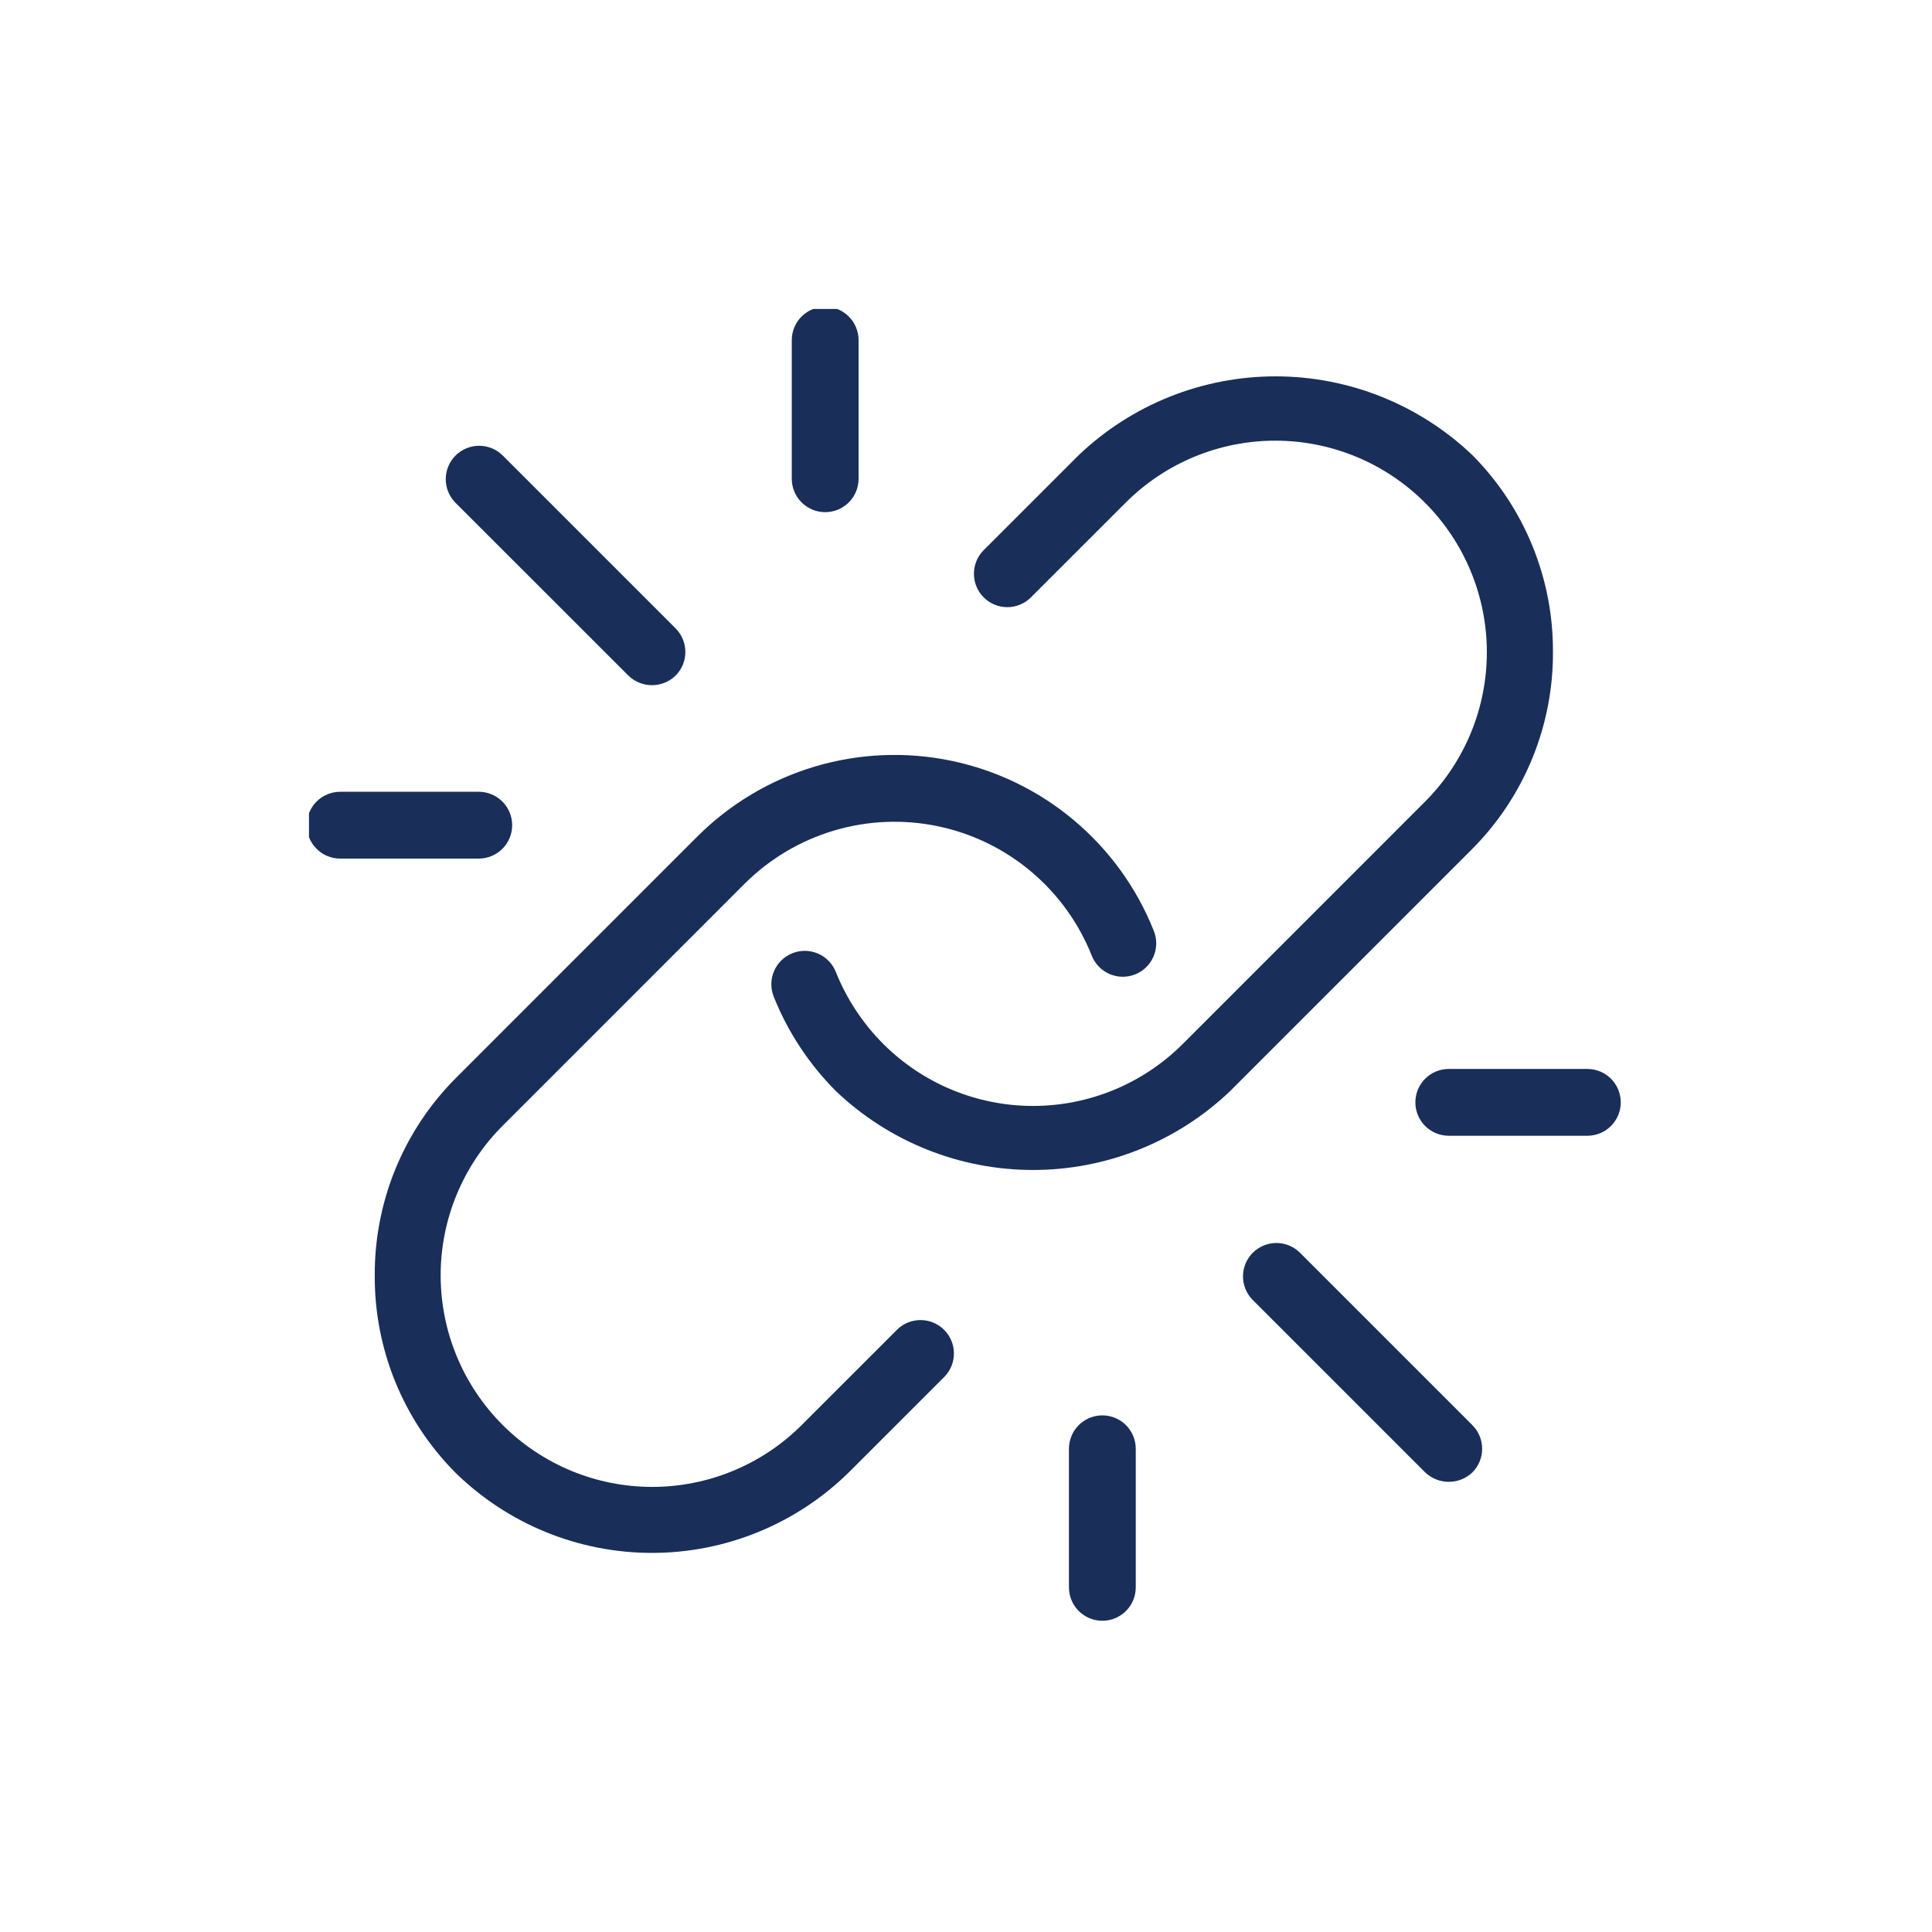 <svg xmlns="http://www.w3.org/2000/svg" xmlns:xlink="http://www.w3.org/1999/xlink" width="960" zoomAndPan="magnify" viewBox="0 0 720 720" height="960" preserveAspectRatio="xMidYMid meet" version="1.0"><defs><clipPath id="72e1a73fc8"><path d="M 295 115.152 L 320 115.152 L 320 191 L 295 191 Z M 295 115.152 " clip-rule="nonzero"/></clipPath><clipPath id="34eadc0889"><path d="M 115.152 295 L 191 295 L 191 320 L 115.152 320 Z M 115.152 295 " clip-rule="nonzero"/></clipPath><clipPath id="252e18ae8b"><path d="M 527 398 L 604.902 398 L 604.902 424 L 527 424 Z M 527 398 " clip-rule="nonzero"/></clipPath><clipPath id="6fa26f646c"><path d="M 398 527 L 424 527 L 424 604.902 L 398 604.902 Z M 398 527 " clip-rule="nonzero"/></clipPath></defs><path fill="#192e59" d="M 578.742 242.898 C 578.754 239.508 578.602 236.125 578.285 232.754 C 577.965 229.379 577.484 226.027 576.836 222.703 C 576.188 219.375 575.379 216.09 574.406 212.844 C 573.434 209.598 572.309 206.406 571.023 203.27 C 569.738 200.133 568.301 197.066 566.715 194.074 C 565.129 191.078 563.402 188.168 561.527 185.344 C 559.656 182.52 557.652 179.793 555.512 177.164 C 553.371 174.539 551.105 172.023 548.719 169.617 C 547.5 168.453 546.25 167.32 544.977 166.215 C 543.699 165.109 542.398 164.035 541.074 162.992 C 539.746 161.953 538.398 160.941 537.023 159.961 C 535.648 158.984 534.254 158.039 532.832 157.129 C 531.414 156.215 529.973 155.34 528.512 154.496 C 527.051 153.652 525.574 152.844 524.074 152.07 C 522.574 151.297 521.059 150.562 519.523 149.859 C 517.988 149.16 516.438 148.496 514.871 147.871 C 513.305 147.242 511.727 146.652 510.133 146.102 C 508.539 145.551 506.93 145.035 505.312 144.562 C 503.695 144.086 502.066 143.648 500.426 143.254 C 498.785 142.855 497.141 142.496 495.48 142.176 C 493.824 141.859 492.164 141.578 490.492 141.34 C 488.824 141.098 487.148 140.898 485.469 140.738 C 483.789 140.578 482.109 140.457 480.426 140.379 C 478.738 140.297 477.055 140.258 475.367 140.258 C 473.68 140.258 471.992 140.297 470.309 140.379 C 468.625 140.457 466.941 140.578 465.262 140.738 C 463.582 140.898 461.91 141.098 460.238 141.34 C 458.57 141.578 456.906 141.859 455.25 142.176 C 453.594 142.496 451.945 142.855 450.309 143.254 C 448.668 143.648 447.039 144.086 445.422 144.562 C 443.801 145.035 442.195 145.551 440.602 146.102 C 439.008 146.652 437.426 147.242 435.859 147.871 C 434.293 148.496 432.746 149.16 431.211 149.859 C 429.676 150.562 428.16 151.297 426.66 152.07 C 425.16 152.844 423.68 153.652 422.219 154.496 C 420.758 155.34 419.316 156.215 417.898 157.129 C 416.48 158.039 415.082 158.984 413.707 159.961 C 412.336 160.941 410.984 161.953 409.66 162.992 C 408.332 164.035 407.031 165.109 405.758 166.215 C 404.48 167.32 403.234 168.453 402.012 169.617 L 366.375 205.246 C 365.82 205.828 365.328 206.461 364.895 207.137 C 364.465 207.816 364.102 208.531 363.809 209.277 C 363.516 210.027 363.297 210.797 363.152 211.586 C 363.008 212.379 362.941 213.176 362.953 213.98 C 362.961 214.781 363.051 215.578 363.215 216.363 C 363.379 217.152 363.617 217.914 363.93 218.656 C 364.242 219.398 364.621 220.102 365.07 220.77 C 365.52 221.434 366.027 222.055 366.594 222.621 C 367.164 223.191 367.781 223.699 368.445 224.148 C 369.113 224.598 369.816 224.977 370.559 225.289 C 371.297 225.602 372.062 225.84 372.848 226.008 C 373.637 226.172 374.43 226.258 375.234 226.27 C 376.039 226.281 376.836 226.215 377.625 226.07 C 378.418 225.926 379.188 225.707 379.938 225.414 C 380.684 225.121 381.398 224.762 382.078 224.328 C 382.754 223.898 383.387 223.406 383.969 222.852 L 419.609 187.223 C 420.523 186.312 421.457 185.426 422.414 184.559 C 423.367 183.695 424.348 182.855 425.344 182.039 C 426.34 181.223 427.359 180.434 428.395 179.668 C 429.43 178.898 430.484 178.16 431.559 177.445 C 432.633 176.73 433.723 176.043 434.828 175.383 C 435.934 174.719 437.055 174.086 438.191 173.48 C 439.332 172.875 440.484 172.297 441.648 171.746 C 442.812 171.199 443.992 170.676 445.184 170.184 C 446.375 169.695 447.578 169.23 448.793 168.797 C 450.008 168.367 451.23 167.965 452.465 167.59 C 453.699 167.219 454.941 166.875 456.191 166.562 C 457.441 166.25 458.699 165.969 459.965 165.719 C 461.227 165.469 462.496 165.25 463.773 165.062 C 465.047 164.875 466.328 164.719 467.609 164.594 C 468.895 164.469 470.18 164.375 471.465 164.312 C 472.754 164.25 474.043 164.219 475.328 164.223 C 476.617 164.223 477.906 164.254 479.195 164.32 C 480.48 164.383 481.766 164.48 483.051 164.605 C 484.332 164.734 485.609 164.895 486.887 165.082 C 488.16 165.273 489.43 165.492 490.695 165.746 C 491.957 166 493.215 166.281 494.465 166.594 C 495.715 166.91 496.957 167.254 498.191 167.629 C 499.422 168.004 500.648 168.406 501.859 168.844 C 503.074 169.277 504.273 169.742 505.465 170.234 C 506.656 170.73 507.836 171.25 509 171.805 C 510.164 172.355 511.316 172.934 512.453 173.543 C 513.59 174.148 514.707 174.785 515.812 175.449 C 516.918 176.113 518.008 176.801 519.078 177.516 C 520.152 178.234 521.203 178.977 522.238 179.742 C 523.273 180.512 524.289 181.305 525.285 182.121 C 526.281 182.941 527.258 183.781 528.215 184.648 C 529.168 185.512 530.102 186.402 531.012 187.312 C 531.926 188.227 532.812 189.156 533.68 190.113 C 534.543 191.066 535.387 192.043 536.203 193.039 C 537.023 194.035 537.816 195.051 538.582 196.086 C 539.352 197.121 540.094 198.176 540.809 199.246 C 541.523 200.32 542.215 201.406 542.879 202.512 C 543.539 203.617 544.176 204.738 544.785 205.875 C 545.391 207.012 545.973 208.164 546.523 209.328 C 547.074 210.492 547.598 211.672 548.09 212.859 C 548.586 214.051 549.051 215.254 549.484 216.465 C 549.918 217.68 550.324 218.902 550.699 220.137 C 551.074 221.371 551.418 222.613 551.73 223.863 C 552.047 225.113 552.328 226.367 552.582 227.633 C 552.832 228.898 553.055 230.168 553.242 231.441 C 553.434 232.715 553.594 233.996 553.719 235.277 C 553.848 236.559 553.941 237.844 554.008 239.133 C 554.07 240.418 554.105 241.707 554.105 242.996 C 554.105 244.285 554.074 245.574 554.012 246.859 C 553.953 248.148 553.859 249.434 553.734 250.715 C 553.605 252 553.449 253.277 553.262 254.555 C 553.074 255.828 552.855 257.098 552.605 258.363 C 552.355 259.629 552.074 260.883 551.762 262.137 C 551.453 263.387 551.109 264.629 550.734 265.863 C 550.363 267.098 549.961 268.32 549.527 269.535 C 549.094 270.75 548.633 271.949 548.141 273.141 C 547.648 274.332 547.129 275.512 546.578 276.68 C 546.031 277.844 545.453 278.996 544.844 280.133 C 544.238 281.27 543.605 282.395 542.945 283.5 C 542.285 284.605 541.598 285.695 540.883 286.77 C 540.168 287.84 539.426 288.895 538.66 289.934 C 537.895 290.969 537.102 291.984 536.285 292.984 C 535.469 293.98 534.629 294.957 533.766 295.914 C 532.902 296.871 532.016 297.805 531.105 298.719 L 440.73 389.102 C 439.82 390.012 438.883 390.898 437.926 391.766 C 436.969 392.629 435.992 393.469 434.996 394.289 C 433.996 395.105 432.98 395.898 431.941 396.664 C 430.906 397.434 429.852 398.172 428.777 398.891 C 427.703 399.605 426.613 400.293 425.508 400.957 C 424.398 401.617 423.277 402.254 422.141 402.859 C 421 403.469 419.848 404.047 418.684 404.598 C 417.516 405.148 416.336 405.668 415.145 406.16 C 413.953 406.656 412.75 407.117 411.535 407.551 C 410.32 407.984 409.094 408.391 407.859 408.762 C 406.625 409.137 405.383 409.48 404.133 409.793 C 402.879 410.105 401.621 410.391 400.355 410.641 C 399.09 410.891 397.82 411.113 396.543 411.301 C 395.27 411.488 393.988 411.648 392.703 411.773 C 391.422 411.898 390.137 411.992 388.848 412.059 C 387.559 412.121 386.27 412.152 384.98 412.152 C 383.688 412.152 382.398 412.121 381.113 412.059 C 379.824 411.992 378.539 411.898 377.254 411.773 C 375.969 411.648 374.691 411.488 373.414 411.301 C 372.137 411.113 370.867 410.891 369.602 410.641 C 368.336 410.391 367.078 410.105 365.828 409.793 C 364.574 409.48 363.332 409.137 362.098 408.762 C 360.863 408.391 359.641 407.984 358.426 407.551 C 357.211 407.117 356.008 406.656 354.812 406.16 C 353.621 405.668 352.441 405.148 351.277 404.598 C 350.109 404.047 348.957 403.469 347.82 402.859 C 346.68 402.254 345.559 401.617 344.453 400.957 C 343.344 400.293 342.254 399.605 341.18 398.891 C 340.109 398.172 339.055 397.434 338.016 396.664 C 336.98 395.898 335.961 395.105 334.965 394.289 C 333.965 393.469 332.988 392.629 332.031 391.766 C 331.074 390.898 330.141 390.012 329.227 389.102 C 325.379 385.258 321.961 381.066 318.969 376.527 C 315.973 371.984 313.469 367.191 311.453 362.141 C 311.145 361.383 310.77 360.664 310.32 359.98 C 309.875 359.297 309.363 358.664 308.793 358.082 C 308.219 357.5 307.594 356.977 306.922 356.516 C 306.246 356.059 305.531 355.668 304.781 355.348 C 304.027 355.027 303.254 354.785 302.453 354.617 C 301.656 354.449 300.848 354.363 300.031 354.355 C 299.211 354.348 298.402 354.418 297.602 354.57 C 296.797 354.723 296.016 354.949 295.258 355.254 C 294.5 355.559 293.781 355.934 293.098 356.383 C 292.414 356.828 291.781 357.34 291.195 357.91 C 290.613 358.48 290.09 359.105 289.629 359.777 C 289.168 360.453 288.777 361.164 288.457 361.918 C 288.137 362.668 287.891 363.441 287.723 364.242 C 287.555 365.043 287.469 365.852 287.457 366.668 C 287.449 367.484 287.52 368.293 287.668 369.098 C 287.82 369.898 288.047 370.68 288.352 371.438 C 290.992 378.047 294.273 384.32 298.191 390.258 C 302.109 396.199 306.586 401.684 311.621 406.711 C 312.844 407.875 314.094 409.008 315.367 410.109 C 316.645 411.211 317.945 412.281 319.273 413.324 C 320.598 414.363 321.949 415.375 323.324 416.348 C 324.699 417.324 326.098 418.27 327.516 419.18 C 328.938 420.09 330.375 420.965 331.84 421.809 C 333.301 422.648 334.781 423.457 336.281 424.227 C 337.777 424.996 339.297 425.734 340.832 426.434 C 342.363 427.133 343.914 427.793 345.48 428.418 C 347.047 429.047 348.629 429.633 350.223 430.184 C 351.816 430.734 353.422 431.246 355.039 431.723 C 356.656 432.195 358.285 432.629 359.926 433.027 C 361.562 433.426 363.211 433.781 364.867 434.102 C 366.523 434.418 368.188 434.699 369.855 434.938 C 371.523 435.176 373.199 435.375 374.879 435.535 C 376.555 435.695 378.238 435.816 379.922 435.898 C 381.605 435.977 383.293 436.016 384.977 436.016 C 386.664 436.016 388.352 435.977 390.035 435.898 C 391.719 435.816 393.402 435.695 395.078 435.535 C 396.758 435.375 398.434 435.176 400.102 434.938 C 401.77 434.699 403.434 434.418 405.09 434.102 C 406.746 433.781 408.391 433.426 410.031 433.027 C 411.672 432.629 413.301 432.195 414.918 431.723 C 416.535 431.246 418.141 430.734 419.734 430.184 C 421.328 429.633 422.91 429.047 424.477 428.418 C 426.043 427.793 427.59 427.133 429.125 426.434 C 430.66 425.734 432.18 424.996 433.676 424.227 C 435.176 423.457 436.656 422.648 438.117 421.809 C 439.578 420.965 441.02 420.09 442.441 419.18 C 443.859 418.27 445.258 417.324 446.633 416.348 C 448.008 415.375 449.355 414.363 450.684 413.324 C 452.012 412.281 453.312 411.211 454.59 410.109 C 455.863 409.008 457.113 407.875 458.336 406.711 L 548.711 316.328 C 551.102 313.918 553.371 311.398 555.516 308.766 C 557.656 306.133 559.668 303.402 561.543 300.57 C 563.418 297.738 565.148 294.824 566.734 291.82 C 568.324 288.82 569.762 285.75 571.047 282.605 C 572.332 279.465 573.457 276.266 574.43 273.012 C 575.398 269.758 576.207 266.465 576.852 263.133 C 577.5 259.797 577.98 256.441 578.297 253.059 C 578.609 249.68 578.762 246.293 578.742 242.898 Z M 578.742 242.898 " fill-opacity="1" fill-rule="nonzero"/><path fill="#192e59" d="M 139.66 475.367 C 139.641 478.758 139.789 482.141 140.105 485.516 C 140.418 488.891 140.898 492.246 141.543 495.574 C 142.188 498.902 142.992 502.191 143.961 505.441 C 144.926 508.691 146.051 511.887 147.332 515.023 C 148.617 518.164 150.047 521.23 151.633 524.23 C 153.215 527.227 154.941 530.141 156.812 532.969 C 158.684 535.797 160.688 538.527 162.828 541.16 C 164.965 543.789 167.23 546.309 169.617 548.719 C 170.824 549.906 172.059 551.062 173.324 552.188 C 174.59 553.316 175.879 554.41 177.195 555.477 C 178.516 556.539 179.855 557.57 181.227 558.57 C 182.594 559.57 183.984 560.535 185.398 561.465 C 186.812 562.398 188.25 563.293 189.707 564.156 C 191.164 565.016 192.641 565.844 194.141 566.633 C 195.637 567.422 197.156 568.176 198.691 568.895 C 200.223 569.609 201.773 570.289 203.344 570.93 C 204.91 571.57 206.492 572.172 208.09 572.738 C 209.688 573.301 211.297 573.828 212.918 574.312 C 214.539 574.801 216.172 575.246 217.816 575.652 C 219.461 576.062 221.113 576.426 222.777 576.754 C 224.438 577.082 226.105 577.367 227.781 577.613 C 229.457 577.859 231.141 578.062 232.824 578.227 C 234.512 578.391 236.199 578.516 237.891 578.598 C 239.582 578.68 241.273 578.719 242.969 578.719 C 244.664 578.719 246.355 578.68 248.047 578.598 C 249.738 578.516 251.426 578.391 253.113 578.227 C 254.797 578.062 256.48 577.859 258.156 577.613 C 259.832 577.367 261.5 577.082 263.16 576.754 C 264.824 576.426 266.477 576.062 268.121 575.652 C 269.762 575.246 271.398 574.801 273.02 574.312 C 274.641 573.828 276.25 573.301 277.848 572.738 C 279.445 572.172 281.027 571.57 282.594 570.93 C 284.164 570.289 285.715 569.609 287.246 568.895 C 288.781 568.176 290.301 567.422 291.797 566.633 C 293.297 565.844 294.773 565.016 296.23 564.156 C 297.688 563.293 299.125 562.398 300.539 561.465 C 301.953 560.535 303.344 559.57 304.711 558.57 C 306.082 557.57 307.422 556.539 308.742 555.477 C 310.059 554.41 311.348 553.316 312.613 552.188 C 313.879 551.062 315.113 549.906 316.32 548.719 L 352.09 512.957 C 352.645 512.375 353.133 511.742 353.562 511.066 C 353.992 510.387 354.355 509.676 354.645 508.926 C 354.938 508.18 355.156 507.41 355.297 506.617 C 355.441 505.828 355.508 505.031 355.496 504.23 C 355.484 503.426 355.398 502.633 355.234 501.848 C 355.07 501.062 354.832 500.297 354.52 499.559 C 354.207 498.82 353.824 498.117 353.379 497.449 C 352.93 496.785 352.422 496.168 351.855 495.598 C 351.285 495.031 350.668 494.523 350.004 494.074 C 349.336 493.625 348.637 493.246 347.895 492.934 C 347.156 492.621 346.395 492.383 345.605 492.215 C 344.82 492.051 344.027 491.961 343.223 491.953 C 342.422 491.941 341.625 492.004 340.836 492.148 C 340.047 492.293 339.277 492.508 338.527 492.801 C 337.781 493.09 337.066 493.453 336.387 493.883 C 335.711 494.312 335.078 494.801 334.496 495.352 L 298.727 531.113 C 297.812 532.023 296.879 532.91 295.922 533.777 C 294.965 534.641 293.988 535.48 292.992 536.297 C 291.992 537.113 290.977 537.906 289.941 538.672 C 288.902 539.438 287.852 540.18 286.777 540.895 C 285.703 541.609 284.613 542.297 283.508 542.957 C 282.402 543.621 281.281 544.254 280.141 544.859 C 279.004 545.465 277.852 546.043 276.688 546.594 C 275.52 547.145 274.344 547.664 273.148 548.156 C 271.957 548.648 270.758 549.113 269.543 549.543 C 268.328 549.977 267.102 550.383 265.871 550.754 C 264.637 551.125 263.395 551.469 262.141 551.781 C 260.891 552.094 259.633 552.375 258.371 552.625 C 257.105 552.875 255.836 553.094 254.559 553.281 C 253.285 553.473 252.004 553.629 250.723 553.754 C 249.438 553.879 248.152 553.973 246.867 554.035 C 245.578 554.098 244.289 554.129 243 554.125 C 241.711 554.125 240.422 554.094 239.137 554.027 C 237.848 553.965 236.562 553.867 235.281 553.742 C 233.996 553.613 232.719 553.457 231.445 553.266 C 230.168 553.078 228.898 552.855 227.637 552.602 C 226.371 552.352 225.113 552.066 223.863 551.754 C 222.613 551.441 221.371 551.098 220.137 550.723 C 218.902 550.348 217.68 549.941 216.469 549.508 C 215.254 549.074 214.051 548.609 212.859 548.113 C 211.668 547.621 210.492 547.098 209.328 546.547 C 208.16 545.996 207.012 545.414 205.875 544.809 C 204.738 544.199 203.617 543.562 202.512 542.902 C 201.406 542.238 200.316 541.547 199.246 540.832 C 198.172 540.117 197.117 539.371 196.082 538.605 C 195.047 537.836 194.031 537.043 193.035 536.227 C 192.039 535.406 191.062 534.566 190.109 533.699 C 189.152 532.836 188.219 531.945 187.309 531.035 C 186.398 530.121 185.508 529.191 184.645 528.234 C 183.777 527.281 182.934 526.305 182.117 525.309 C 181.301 524.312 180.508 523.293 179.738 522.258 C 178.969 521.223 178.227 520.172 177.512 519.098 C 176.797 518.027 176.105 516.938 175.441 515.832 C 174.781 514.727 174.145 513.605 173.535 512.469 C 172.93 511.332 172.348 510.184 171.797 509.016 C 171.246 507.852 170.723 506.672 170.23 505.484 C 169.734 504.293 169.27 503.09 168.836 501.875 C 168.402 500.664 167.996 499.438 167.621 498.207 C 167.246 496.973 166.902 495.73 166.59 494.48 C 166.273 493.23 165.992 491.973 165.738 490.707 C 165.488 489.445 165.266 488.176 165.078 486.898 C 164.887 485.625 164.727 484.344 164.602 483.062 C 164.473 481.781 164.379 480.496 164.316 479.207 C 164.25 477.918 164.219 476.633 164.219 475.344 C 164.215 474.055 164.246 472.766 164.309 471.477 C 164.371 470.188 164.465 468.902 164.59 467.621 C 164.715 466.34 164.871 465.059 165.059 463.785 C 165.25 462.508 165.469 461.238 165.719 459.973 C 165.969 458.711 166.25 457.453 166.562 456.199 C 166.875 454.949 167.215 453.707 167.59 452.473 C 167.961 451.238 168.367 450.016 168.797 448.801 C 169.23 447.586 169.695 446.383 170.188 445.191 C 170.68 444 171.199 442.824 171.75 441.656 C 172.301 440.492 172.879 439.34 173.484 438.203 C 174.09 437.062 174.723 435.941 175.387 434.836 C 176.047 433.73 176.734 432.641 177.449 431.566 C 178.164 430.492 178.906 429.438 179.672 428.402 C 180.438 427.367 181.23 426.348 182.047 425.352 C 182.863 424.355 183.703 423.379 184.566 422.422 C 185.434 421.465 186.32 420.531 187.23 419.617 L 277.602 329.234 C 278.758 328.086 279.949 326.977 281.172 325.902 C 282.395 324.828 283.648 323.793 284.938 322.797 C 286.227 321.797 287.543 320.844 288.891 319.926 C 290.234 319.012 291.609 318.137 293.008 317.309 C 294.41 316.477 295.836 315.691 297.285 314.949 C 298.734 314.207 300.203 313.508 301.695 312.855 C 303.188 312.203 304.699 311.598 306.227 311.039 C 307.758 310.48 309.305 309.973 310.863 309.508 C 312.426 309.047 314 308.633 315.586 308.266 C 317.172 307.898 318.77 307.582 320.375 307.316 C 321.98 307.047 323.594 306.832 325.215 306.664 C 326.832 306.496 328.457 306.379 330.082 306.312 C 331.711 306.242 333.336 306.227 334.965 306.258 C 336.594 306.293 338.219 306.375 339.84 306.508 C 341.465 306.645 343.082 306.828 344.691 307.059 C 346.305 307.293 347.906 307.578 349.5 307.91 C 351.094 308.242 352.676 308.621 354.246 309.051 C 355.816 309.484 357.375 309.961 358.914 310.488 C 360.457 311.012 361.98 311.586 363.484 312.207 C 364.988 312.828 366.477 313.492 367.938 314.203 C 369.402 314.918 370.844 315.672 372.262 316.473 C 373.68 317.273 375.07 318.117 376.438 319.008 C 377.801 319.895 379.141 320.82 380.449 321.789 C 381.754 322.762 383.031 323.77 384.277 324.816 C 385.523 325.867 386.738 326.953 387.914 328.074 C 389.094 329.199 390.238 330.355 391.344 331.551 C 392.453 332.742 393.523 333.973 394.555 335.23 C 395.586 336.492 396.578 337.781 397.527 339.102 C 398.48 340.422 399.391 341.773 400.258 343.148 C 401.125 344.527 401.953 345.93 402.734 347.359 C 403.516 348.785 404.254 350.238 404.945 351.711 C 405.637 353.184 406.285 354.68 406.883 356.191 C 407.188 356.953 407.562 357.676 408.012 358.359 C 408.457 359.043 408.969 359.68 409.539 360.262 C 410.113 360.848 410.734 361.371 411.41 361.832 C 412.086 362.293 412.801 362.688 413.551 363.008 C 414.305 363.328 415.082 363.574 415.883 363.742 C 416.684 363.91 417.492 363.996 418.309 364.004 C 419.125 364.012 419.938 363.941 420.742 363.789 C 421.547 363.641 422.328 363.41 423.086 363.105 C 423.844 362.801 424.566 362.422 425.25 361.977 C 425.934 361.527 426.57 361.02 427.152 360.445 C 427.738 359.871 428.262 359.25 428.723 358.574 C 429.184 357.898 429.574 357.184 429.895 356.43 C 430.215 355.68 430.457 354.902 430.625 354.102 C 430.793 353.301 430.879 352.492 430.887 351.672 C 430.895 350.855 430.824 350.043 430.672 349.242 C 430.52 348.438 430.289 347.656 429.984 346.898 C 429.191 344.91 428.34 342.945 427.43 341.008 C 426.516 339.074 425.547 337.168 424.516 335.289 C 423.484 333.414 422.398 331.57 421.254 329.762 C 420.113 327.953 418.914 326.184 417.66 324.445 C 416.406 322.711 415.102 321.016 413.742 319.363 C 412.387 317.707 410.98 316.098 409.52 314.527 C 408.062 312.961 406.559 311.441 405.008 309.965 C 403.457 308.492 401.863 307.066 400.223 305.688 C 398.586 304.312 396.902 302.988 395.184 301.715 C 393.461 300.445 391.703 299.227 389.906 298.062 C 388.113 296.898 386.281 295.789 384.418 294.738 C 382.551 293.688 380.656 292.695 378.73 291.762 C 376.805 290.828 374.852 289.953 372.871 289.141 C 370.895 288.328 368.891 287.578 366.863 286.887 C 364.84 286.199 362.793 285.57 360.727 285.008 C 358.664 284.445 356.582 283.945 354.488 283.512 C 352.391 283.074 350.285 282.707 348.164 282.402 C 346.047 282.098 343.922 281.855 341.789 281.684 C 339.656 281.508 337.52 281.402 335.379 281.359 C 333.238 281.32 331.098 281.344 328.961 281.434 C 326.824 281.523 324.688 281.68 322.559 281.902 C 320.434 282.125 318.312 282.414 316.199 282.766 C 314.09 283.117 311.992 283.535 309.906 284.02 C 307.82 284.504 305.754 285.047 303.703 285.66 C 301.652 286.27 299.621 286.941 297.609 287.68 C 295.602 288.414 293.613 289.211 291.652 290.07 C 289.695 290.93 287.762 291.848 285.855 292.824 C 283.953 293.801 282.082 294.836 280.242 295.93 C 278.402 297.023 276.598 298.172 274.828 299.375 C 273.059 300.582 271.328 301.84 269.637 303.152 C 267.945 304.461 266.297 305.824 264.688 307.238 C 263.082 308.652 261.52 310.113 260.004 311.621 L 169.629 402.008 C 167.242 404.414 164.98 406.934 162.84 409.566 C 160.699 412.199 158.695 414.926 156.824 417.758 C 154.953 420.586 153.227 423.496 151.641 426.496 C 150.059 429.496 148.625 432.562 147.34 435.703 C 146.059 438.844 144.934 442.035 143.965 445.285 C 142.996 448.535 142.191 451.824 141.547 455.156 C 140.902 458.484 140.422 461.836 140.105 465.215 C 139.789 468.59 139.641 471.973 139.66 475.367 Z M 139.66 475.367 " fill-opacity="1" fill-rule="nonzero"/><path fill="#192e59" d="M 251.766 234.172 L 187.215 169.621 C 186.633 169.059 186.004 168.559 185.324 168.121 C 184.648 167.684 183.934 167.312 183.18 167.016 C 182.43 166.715 181.656 166.488 180.863 166.34 C 180.07 166.191 179.266 166.121 178.457 166.129 C 177.652 166.133 176.852 166.219 176.059 166.383 C 175.266 166.547 174.5 166.781 173.754 167.094 C 173.008 167.41 172.301 167.789 171.629 168.242 C 170.957 168.691 170.336 169.203 169.762 169.773 C 169.191 170.344 168.68 170.965 168.23 171.637 C 167.781 172.309 167.398 173.016 167.086 173.762 C 166.773 174.508 166.535 175.277 166.371 176.07 C 166.211 176.859 166.125 177.66 166.117 178.469 C 166.109 179.277 166.18 180.078 166.332 180.875 C 166.48 181.668 166.703 182.441 167.004 183.191 C 167.305 183.941 167.672 184.656 168.113 185.336 C 168.551 186.016 169.051 186.645 169.613 187.227 L 234.172 251.766 C 234.754 252.336 235.387 252.844 236.07 253.289 C 236.75 253.734 237.469 254.109 238.223 254.418 C 238.977 254.723 239.754 254.957 240.555 255.113 C 241.352 255.27 242.16 255.348 242.973 255.348 C 243.789 255.348 244.598 255.27 245.395 255.113 C 246.195 254.957 246.973 254.723 247.727 254.418 C 248.48 254.109 249.199 253.734 249.879 253.289 C 250.562 252.844 251.195 252.336 251.777 251.766 C 252.355 251.188 252.871 250.559 253.324 249.879 C 253.777 249.199 254.156 248.484 254.469 247.73 C 254.781 246.973 255.016 246.195 255.176 245.395 C 255.336 244.594 255.414 243.785 255.414 242.969 C 255.414 242.152 255.332 241.34 255.172 240.539 C 255.012 239.738 254.777 238.961 254.465 238.207 C 254.152 237.453 253.77 236.734 253.316 236.059 C 252.859 235.379 252.344 234.75 251.766 234.172 Z M 251.766 234.172 " fill-opacity="1" fill-rule="nonzero"/><g clip-path="url(#72e1a73fc8)"><path fill="#192e59" d="M 319.969 178.418 L 319.969 126.773 C 319.969 125.953 319.891 125.145 319.73 124.344 C 319.57 123.539 319.336 122.762 319.023 122.008 C 318.711 121.254 318.328 120.535 317.871 119.855 C 317.418 119.176 316.902 118.547 316.324 117.969 C 315.746 117.391 315.117 116.875 314.438 116.422 C 313.758 115.965 313.039 115.582 312.285 115.27 C 311.531 114.957 310.75 114.719 309.949 114.562 C 309.148 114.402 308.34 114.32 307.52 114.32 C 306.703 114.32 305.895 114.402 305.094 114.562 C 304.289 114.719 303.512 114.957 302.758 115.27 C 302 115.582 301.285 115.965 300.605 116.422 C 299.926 116.875 299.297 117.391 298.719 117.969 C 298.141 118.547 297.625 119.176 297.168 119.855 C 296.715 120.535 296.332 121.254 296.02 122.008 C 295.707 122.762 295.469 123.539 295.309 124.344 C 295.152 125.145 295.07 125.953 295.07 126.773 L 295.07 178.418 C 295.07 179.234 295.152 180.047 295.309 180.848 C 295.469 181.648 295.707 182.426 296.02 183.184 C 296.332 183.938 296.715 184.656 297.168 185.336 C 297.625 186.016 298.141 186.645 298.719 187.223 C 299.297 187.801 299.926 188.316 300.605 188.77 C 301.285 189.223 302 189.609 302.758 189.922 C 303.512 190.234 304.289 190.469 305.094 190.629 C 305.895 190.789 306.703 190.867 307.52 190.867 C 308.34 190.867 309.148 190.789 309.949 190.629 C 310.75 190.469 311.531 190.234 312.285 189.922 C 313.039 189.609 313.758 189.223 314.438 188.77 C 315.117 188.316 315.746 187.801 316.324 187.223 C 316.902 186.645 317.418 186.016 317.871 185.336 C 318.328 184.656 318.711 183.938 319.023 183.184 C 319.336 182.426 319.57 181.648 319.73 180.848 C 319.891 180.047 319.969 179.234 319.969 178.418 Z M 319.969 178.418 " fill-opacity="1" fill-rule="nonzero"/></g><g clip-path="url(#34eadc0889)"><path fill="#192e59" d="M 126.773 319.969 L 178.418 319.969 C 179.234 319.969 180.047 319.891 180.848 319.73 C 181.648 319.57 182.426 319.336 183.184 319.023 C 183.938 318.711 184.656 318.328 185.336 317.871 C 186.016 317.418 186.645 316.902 187.223 316.324 C 187.801 315.746 188.316 315.117 188.77 314.438 C 189.223 313.758 189.609 313.039 189.922 312.285 C 190.234 311.531 190.469 310.75 190.629 309.949 C 190.789 309.148 190.867 308.34 190.867 307.52 C 190.867 306.703 190.789 305.895 190.629 305.094 C 190.469 304.289 190.234 303.512 189.922 302.758 C 189.609 302 189.223 301.285 188.77 300.605 C 188.316 299.926 187.801 299.297 187.223 298.719 C 186.645 298.141 186.016 297.625 185.336 297.168 C 184.656 296.715 183.938 296.332 183.184 296.02 C 182.426 295.707 181.648 295.469 180.848 295.309 C 180.047 295.152 179.234 295.07 178.418 295.07 L 126.773 295.07 C 125.953 295.07 125.145 295.152 124.344 295.309 C 123.539 295.469 122.762 295.707 122.008 296.02 C 121.254 296.332 120.535 296.715 119.855 297.168 C 119.176 297.625 118.547 298.141 117.969 298.719 C 117.391 299.297 116.875 299.926 116.422 300.605 C 115.965 301.285 115.582 302 115.27 302.758 C 114.957 303.512 114.719 304.289 114.562 305.094 C 114.402 305.895 114.32 306.703 114.32 307.52 C 114.32 308.34 114.402 309.148 114.562 309.949 C 114.719 310.75 114.957 311.531 115.27 312.285 C 115.582 313.039 115.965 313.758 116.422 314.438 C 116.875 315.117 117.391 315.746 117.969 316.324 C 118.547 316.902 119.176 317.418 119.855 317.871 C 120.535 318.328 121.254 318.711 122.008 319.023 C 122.762 319.336 123.539 319.57 124.344 319.73 C 125.145 319.891 125.953 319.969 126.773 319.969 Z M 126.773 319.969 " fill-opacity="1" fill-rule="nonzero"/></g><path fill="#192e59" d="M 484.164 466.566 C 483.578 466.023 482.949 465.539 482.27 465.117 C 481.594 464.691 480.879 464.34 480.133 464.051 C 479.387 463.766 478.621 463.555 477.836 463.414 C 477.047 463.277 476.254 463.215 475.457 463.227 C 474.656 463.242 473.867 463.332 473.086 463.5 C 472.305 463.664 471.547 463.902 470.809 464.215 C 470.074 464.527 469.375 464.906 468.715 465.355 C 468.051 465.801 467.438 466.309 466.871 466.871 C 466.309 467.438 465.801 468.051 465.355 468.715 C 464.906 469.375 464.527 470.074 464.215 470.809 C 463.902 471.547 463.664 472.305 463.5 473.086 C 463.332 473.867 463.242 474.656 463.227 475.457 C 463.215 476.254 463.277 477.047 463.414 477.836 C 463.555 478.621 463.766 479.387 464.051 480.133 C 464.34 480.879 464.691 481.594 465.117 482.27 C 465.539 482.949 466.023 483.578 466.566 484.164 L 531.117 548.715 C 531.707 549.273 532.34 549.773 533.023 550.211 C 533.707 550.652 534.426 551.023 535.18 551.324 C 535.93 551.625 536.707 551.855 537.504 552.008 C 538.301 552.16 539.105 552.238 539.918 552.238 C 540.727 552.238 541.531 552.16 542.328 552.008 C 543.125 551.855 543.902 551.625 544.656 551.324 C 545.41 551.023 546.129 550.652 546.809 550.211 C 547.492 549.773 548.129 549.273 548.715 548.715 C 549.293 548.137 549.809 547.508 550.262 546.828 C 550.715 546.148 551.098 545.43 551.41 544.676 C 551.723 543.922 551.957 543.145 552.117 542.344 C 552.277 541.539 552.355 540.73 552.355 539.914 C 552.355 539.098 552.277 538.289 552.117 537.488 C 551.957 536.688 551.723 535.91 551.41 535.156 C 551.098 534.398 550.715 533.684 550.262 533.004 C 549.809 532.324 549.293 531.695 548.715 531.117 Z M 484.164 466.566 " fill-opacity="1" fill-rule="nonzero"/><g clip-path="url(#252e18ae8b)"><path fill="#192e59" d="M 591.562 398.363 L 539.918 398.363 C 539.098 398.363 538.289 398.445 537.488 398.605 C 536.688 398.762 535.906 399 535.152 399.312 C 534.398 399.625 533.68 400.008 533 400.461 C 532.32 400.918 531.691 401.434 531.113 402.012 C 530.535 402.59 530.02 403.219 529.566 403.898 C 529.109 404.578 528.727 405.293 528.414 406.051 C 528.102 406.805 527.867 407.582 527.707 408.387 C 527.547 409.188 527.469 409.996 527.469 410.812 C 527.469 411.633 527.547 412.441 527.707 413.242 C 527.867 414.043 528.102 414.824 528.414 415.578 C 528.727 416.332 529.109 417.051 529.566 417.73 C 530.02 418.41 530.535 419.039 531.113 419.617 C 531.691 420.195 532.32 420.711 533 421.164 C 533.68 421.621 534.398 422.004 535.152 422.316 C 535.906 422.629 536.688 422.863 537.488 423.023 C 538.289 423.184 539.098 423.266 539.918 423.266 L 591.562 423.266 C 592.379 423.266 593.191 423.184 593.992 423.023 C 594.793 422.863 595.574 422.629 596.328 422.316 C 597.082 422.004 597.801 421.621 598.48 421.164 C 599.16 420.711 599.789 420.195 600.367 419.617 C 600.945 419.039 601.461 418.41 601.914 417.73 C 602.367 417.051 602.754 416.332 603.066 415.578 C 603.379 414.824 603.613 414.043 603.773 413.242 C 603.934 412.441 604.012 411.633 604.012 410.812 C 604.012 409.996 603.934 409.188 603.773 408.387 C 603.613 407.582 603.379 406.805 603.066 406.051 C 602.754 405.293 602.367 404.578 601.914 403.898 C 601.461 403.219 600.945 402.59 600.367 402.012 C 599.789 401.434 599.16 400.918 598.48 400.461 C 597.801 400.008 597.082 399.625 596.328 399.312 C 595.574 399 594.793 398.762 593.992 398.605 C 593.191 398.445 592.379 398.363 591.562 398.363 Z M 591.562 398.363 " fill-opacity="1" fill-rule="nonzero"/></g><g clip-path="url(#6fa26f646c)"><path fill="#192e59" d="M 423.266 591.562 L 423.266 539.918 C 423.266 539.098 423.184 538.289 423.023 537.488 C 422.863 536.688 422.629 535.906 422.316 535.152 C 422.004 534.398 421.621 533.68 421.164 533 C 420.711 532.32 420.195 531.691 419.617 531.113 C 419.039 530.535 418.41 530.02 417.73 529.566 C 417.051 529.109 416.332 528.727 415.578 528.414 C 414.824 528.102 414.043 527.867 413.242 527.707 C 412.441 527.547 411.633 527.469 410.812 527.469 C 409.996 527.469 409.188 527.547 408.387 527.707 C 407.582 527.867 406.805 528.102 406.051 528.414 C 405.293 528.727 404.578 529.109 403.898 529.566 C 403.219 530.02 402.59 530.535 402.012 531.113 C 401.434 531.691 400.918 532.32 400.461 533 C 400.008 533.68 399.625 534.398 399.312 535.152 C 399 535.906 398.762 536.688 398.605 537.488 C 398.445 538.289 398.363 539.098 398.363 539.918 L 398.363 591.562 C 398.363 592.379 398.445 593.191 398.605 593.992 C 398.762 594.793 399 595.574 399.312 596.328 C 399.625 597.082 400.008 597.801 400.461 598.48 C 400.918 599.16 401.434 599.789 402.012 600.367 C 402.59 600.945 403.219 601.461 403.898 601.914 C 404.578 602.367 405.293 602.754 406.051 603.066 C 406.805 603.379 407.582 603.613 408.387 603.773 C 409.188 603.934 409.996 604.012 410.812 604.012 C 411.633 604.012 412.441 603.934 413.242 603.773 C 414.043 603.613 414.824 603.379 415.578 603.066 C 416.332 602.754 417.051 602.367 417.73 601.914 C 418.41 601.461 419.039 600.945 419.617 600.367 C 420.195 599.789 420.711 599.16 421.164 598.48 C 421.621 597.801 422.004 597.082 422.316 596.328 C 422.629 595.574 422.863 594.793 423.023 593.992 C 423.184 593.191 423.266 592.379 423.266 591.562 Z M 423.266 591.562 " fill-opacity="1" fill-rule="nonzero"/></g></svg>